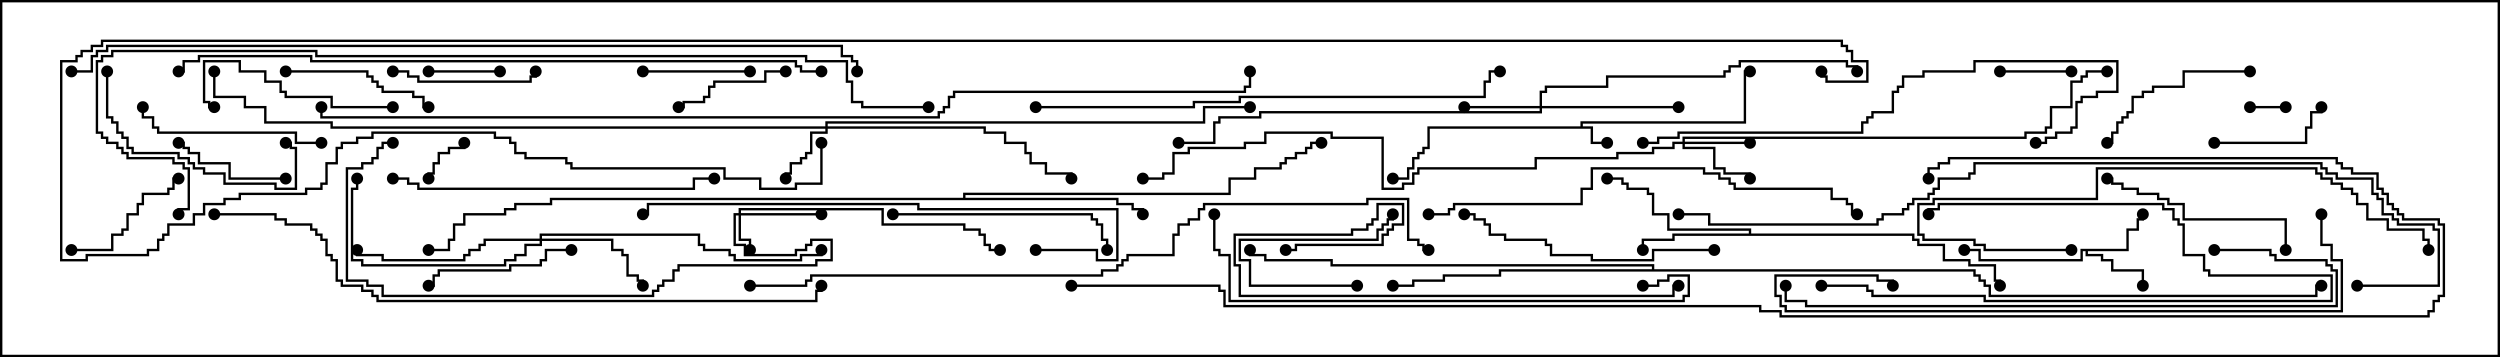 <svg version="1.1" width="105" height="15" xmlns="http://www.w3.org/2000/svg"><path d="M66.379,5.307L66.379,5.093L73.236,5.093L73.236,2.95L73.5,2.95L73.5,3.05L73.336,3.05L73.336,5.193L66.479,5.193L66.479,5.307L66.907,5.307L66.907,5.95L67.5,5.95L67.5,6.05L66.807,6.05L66.807,5.407L60.05,5.407L60.05,6.264L59.836,6.264L59.836,6.479L59.621,6.479L59.621,6.693L59.407,6.693L59.407,7.121L59.193,7.121L59.193,7.55L58.5,7.55L58.5,7.45L59.093,7.45L59.093,7.021L59.307,7.021L59.307,6.593L59.521,6.593L59.521,6.379L59.736,6.379L59.736,6.164L59.95,6.164L59.95,5.307z" stroke="none"/><path d="M89.307,10.45L89.307,9.593L89.736,9.593L89.736,9.164L89.95,9.164L89.95,9L90.05,9L90.05,9.264L89.836,9.264L89.836,9.693L89.407,9.693L89.407,10.55L87.693,10.55L87.693,10.664L88.336,10.664L88.336,10.879L88.764,10.879L88.764,11.307L90.05,11.307L90.05,12L89.95,12L89.95,11.407L88.664,11.407L88.664,10.979L88.236,10.979L88.236,10.764L87.593,10.764L87.593,10.55L87.479,10.55L87.479,10.979L83.093,10.979L83.093,10.55L82.5,10.55L82.5,10.45L83.193,10.45L83.193,10.879L87.379,10.879L87.379,10.45z" stroke="none"/><path d="M73.45,9.807L73.45,9.693L70.021,9.693L70.021,9.05L69.379,9.05L69.379,8.193L69.164,8.193L69.164,7.979L68.307,7.979L68.307,7.764L68.093,7.764L68.093,7.55L67.5,7.55L67.5,7.45L68.193,7.45L68.193,7.664L68.407,7.664L68.407,7.879L69.264,7.879L69.264,8.093L69.479,8.093L69.479,8.95L70.121,8.95L70.121,9.593L73.55,9.593L73.55,9.807L80.407,9.807L80.407,10.021L80.621,10.021L80.621,10.236L81.693,10.236L81.693,10.879L82.764,10.879L82.764,11.093L83.836,11.093L83.836,11.736L84.05,11.736L84.05,12L83.95,12L83.95,11.836L83.736,11.836L83.736,11.193L82.664,11.193L82.664,10.979L81.593,10.979L81.593,10.336L80.521,10.336L80.521,10.121L80.307,10.121L80.307,9.907L70.336,9.907L70.336,10.121L69.05,10.121L69.05,10.5L68.95,10.5L68.95,10.021L70.236,10.021L70.236,9.807z" stroke="none"/><path d="M40.45,8.307L40.45,8.093L51.593,8.093L51.593,7.45L52.664,7.45L52.664,7.021L53.736,7.021L53.736,6.807L53.95,6.807L53.95,6.593L54.379,6.593L54.379,6.379L54.807,6.379L54.807,6.164L55.021,6.164L55.021,5.95L55.5,5.95L55.5,6.05L55.121,6.05L55.121,6.264L54.907,6.264L54.907,6.479L54.479,6.479L54.479,6.693L54.05,6.693L54.05,6.907L53.836,6.907L53.836,7.121L52.764,7.121L52.764,7.55L51.693,7.55L51.693,8.193L40.55,8.193L40.55,8.307L46.979,8.307L46.979,8.521L47.621,8.521L47.621,8.736L48.05,8.736L48.05,9L47.95,9L47.95,8.836L47.521,8.836L47.521,8.621L46.879,8.621L46.879,8.407L23.193,8.407L23.193,8.621L21.693,8.621L21.693,8.836L21.264,8.836L21.264,9.05L19.55,9.05L19.55,9.479L19.121,9.479L19.121,10.121L18.907,10.121L18.907,10.55L18,10.55L18,10.45L18.807,10.45L18.807,10.021L19.021,10.021L19.021,9.379L19.45,9.379L19.45,8.95L21.164,8.95L21.164,8.736L21.593,8.736L21.593,8.521L23.093,8.521L23.093,8.307z" stroke="none"/><path d="M69.379,11.307L69.379,11.193L55.879,11.193L55.879,10.979L53.093,10.979L53.093,10.764L52.45,10.764L52.45,10.5L52.55,10.5L52.55,10.664L53.193,10.664L53.193,10.879L55.979,10.879L55.979,11.093L69.479,11.093L69.479,11.307L82.979,11.307L82.979,11.521L83.193,11.521L83.193,11.736L83.407,11.736L83.407,11.95L83.621,11.95L83.621,12.379L97.236,12.379L97.236,11.95L97.5,11.95L97.5,12.05L97.336,12.05L97.336,12.479L83.521,12.479L83.521,12.05L83.307,12.05L83.307,11.836L83.093,11.836L83.093,11.621L82.879,11.621L82.879,11.407L63.05,11.407L63.05,11.621L60.693,11.621L60.693,11.836L59.407,11.836L59.407,12.05L58.5,12.05L58.5,11.95L59.307,11.95L59.307,11.736L60.593,11.736L60.593,11.521L62.95,11.521L62.95,11.307z" stroke="none"/><path d="M31.021,8.95L31.021,8.736L37.121,8.736L37.121,9.379L40.55,9.379L40.55,9.593L41.193,9.593L41.193,9.807L41.407,9.807L41.407,10.236L41.621,10.236L41.621,10.45L42,10.45L42,10.55L41.521,10.55L41.521,10.336L41.307,10.336L41.307,9.907L41.093,9.907L41.093,9.693L40.45,9.693L40.45,9.479L37.021,9.479L37.021,8.836L31.121,8.836L31.121,8.95L34.5,8.95L34.5,9.05L31.121,9.05L31.121,10.021L31.55,10.021L31.55,10.5L31.45,10.5L31.45,10.121L31.021,10.121L31.021,9.05L30.907,9.05L30.907,10.236L31.336,10.236L31.336,10.664L33.379,10.664L33.379,10.45L33.807,10.45L33.807,10.236L34.021,10.236L34.021,10.021L34.979,10.021L34.979,10.979L34.336,10.979L34.336,11.193L28.55,11.193L28.55,11.407L28.336,11.407L28.336,11.836L27.907,11.836L27.907,12.05L27.693,12.05L27.693,12.264L27.479,12.264L27.479,12.479L16.021,12.479L16.021,12.05L15.379,12.05L15.379,11.836L14.521,11.836L14.521,7.021L15.164,7.021L15.164,6.807L15.593,6.807L15.593,6.593L15.807,6.593L15.807,6.164L16.021,6.164L16.021,5.95L16.5,5.95L16.5,6.05L16.121,6.05L16.121,6.264L15.907,6.264L15.907,6.693L15.693,6.693L15.693,6.907L15.264,6.907L15.264,7.121L14.621,7.121L14.621,11.736L15.479,11.736L15.479,11.95L16.121,11.95L16.121,12.379L27.379,12.379L27.379,12.164L27.593,12.164L27.593,11.95L27.807,11.95L27.807,11.736L28.236,11.736L28.236,11.307L28.45,11.307L28.45,11.093L34.236,11.093L34.236,10.879L34.879,10.879L34.879,10.121L34.121,10.121L34.121,10.336L33.907,10.336L33.907,10.55L33.479,10.55L33.479,10.764L31.236,10.764L31.236,10.336L30.807,10.336L30.807,8.95z" stroke="none"/><path d="M34.664,5.307L34.664,5.093L50.521,5.093L50.521,4.45L52.5,4.45L52.5,4.55L50.621,4.55L50.621,5.193L34.764,5.193L34.764,5.307L41.407,5.307L41.407,5.521L42.264,5.521L42.264,5.95L43.121,5.95L43.121,6.379L43.336,6.379L43.336,6.807L43.979,6.807L43.979,7.236L45.05,7.236L45.05,7.5L44.95,7.5L44.95,7.336L43.879,7.336L43.879,6.907L43.236,6.907L43.236,6.479L43.021,6.479L43.021,6.05L42.164,6.05L42.164,5.621L41.307,5.621L41.307,5.407L34.764,5.407L34.764,5.621L34.121,5.621L34.121,6.479L33.907,6.479L33.907,6.693L33.693,6.693L33.693,6.907L33.264,6.907L33.264,7.336L33.05,7.336L33.05,7.5L32.95,7.5L32.95,7.236L33.164,7.236L33.164,6.807L33.593,6.807L33.593,6.593L33.807,6.593L33.807,6.379L34.021,6.379L34.021,5.521L34.664,5.521L34.664,5.407L13.879,5.407L13.879,5.193L11.093,5.193L11.093,4.55L10.236,4.55L10.236,4.121L8.95,4.121L8.95,3L9.05,3L9.05,4.021L10.336,4.021L10.336,4.45L11.193,4.45L11.193,5.093L13.979,5.093L13.979,5.307z" stroke="none"/><path d="M70.664,5.95L70.664,5.736L85.021,5.736L85.021,5.521L85.879,5.521L85.879,5.307L86.093,5.307L86.093,4.45L86.95,4.45L86.95,3.379L87.379,3.379L87.379,3.164L87.593,3.164L87.593,2.95L88.5,2.95L88.5,3.05L87.693,3.05L87.693,3.264L87.479,3.264L87.479,3.479L87.05,3.479L87.05,4.55L86.193,4.55L86.193,5.407L85.979,5.407L85.979,5.621L85.121,5.621L85.121,5.836L70.764,5.836L70.764,5.95L73.5,5.95L73.5,6.05L70.764,6.05L70.764,6.164L72.05,6.164L72.05,7.021L72.479,7.021L72.479,7.236L73.55,7.236L73.55,7.5L73.45,7.5L73.45,7.336L72.379,7.336L72.379,7.121L71.95,7.121L71.95,6.264L70.664,6.264L70.664,6.05L70.336,6.05L70.336,6.264L69.479,6.264L69.479,6.479L67.979,6.479L67.979,6.693L64.55,6.693L64.55,7.121L59.621,7.121L59.621,7.336L59.407,7.336L59.407,7.764L58.979,7.764L58.979,7.979L58.021,7.979L58.021,5.836L55.879,5.836L55.879,5.621L53.193,5.621L53.193,6.05L52.336,6.05L52.336,6.264L49.979,6.264L49.979,6.479L49.336,6.479L49.336,7.336L48.907,7.336L48.907,7.55L48,7.55L48,7.45L48.807,7.45L48.807,7.236L49.236,7.236L49.236,6.379L49.879,6.379L49.879,6.164L52.236,6.164L52.236,5.95L53.093,5.95L53.093,5.521L55.979,5.521L55.979,5.736L58.121,5.736L58.121,7.879L58.879,7.879L58.879,7.664L59.307,7.664L59.307,7.236L59.521,7.236L59.521,7.021L64.45,7.021L64.45,6.593L67.879,6.593L67.879,6.379L69.379,6.379L69.379,6.164L70.236,6.164L70.236,5.95z" stroke="none"/><path d="M64.664,4.45L64.664,3.807L64.879,3.807L64.879,3.593L67.45,3.593L67.45,3.164L72.379,3.164L72.379,2.95L72.593,2.95L72.593,2.736L73.021,2.736L73.021,2.521L77.621,2.521L77.621,2.736L78.05,2.736L78.05,3L77.95,3L77.95,2.836L77.521,2.836L77.521,2.621L73.121,2.621L73.121,2.836L72.693,2.836L72.693,3.05L72.479,3.05L72.479,3.264L67.55,3.264L67.55,3.693L64.979,3.693L64.979,3.907L64.764,3.907L64.764,4.45L70.5,4.45L70.5,4.55L64.764,4.55L64.764,4.764L52.979,4.764L52.979,4.979L51.264,4.979L51.264,5.193L51.05,5.193L51.05,6.05L49.5,6.05L49.5,5.95L50.95,5.95L50.95,5.093L51.164,5.093L51.164,4.879L52.879,4.879L52.879,4.664L64.664,4.664L64.664,4.55L61.5,4.55L61.5,4.45z" stroke="none"/><path d="M22.664,10.021L22.664,9.807L29.407,9.807L29.407,10.236L29.621,10.236L29.621,10.45L30.693,10.45L30.693,10.664L30.907,10.664L30.907,10.879L33.593,10.879L33.593,10.664L34.45,10.664L34.45,10.5L34.55,10.5L34.55,10.764L33.693,10.764L33.693,10.979L30.807,10.979L30.807,10.764L30.593,10.764L30.593,10.55L29.521,10.55L29.521,10.336L29.307,10.336L29.307,9.907L22.764,9.907L22.764,10.021L25.764,10.021L25.764,10.45L26.193,10.45L26.193,10.664L26.407,10.664L26.407,11.521L26.836,11.521L26.836,11.736L27.05,11.736L27.05,12L26.95,12L26.95,11.836L26.736,11.836L26.736,11.621L26.307,11.621L26.307,10.764L26.093,10.764L26.093,10.55L25.664,10.55L25.664,10.121L22.764,10.121L22.764,10.336L22.121,10.336L22.121,10.764L21.693,10.764L21.693,10.979L21.264,10.979L21.264,11.193L15.164,11.193L15.164,10.979L14.736,10.979L14.736,7.879L14.95,7.879L14.95,7.5L15.05,7.5L15.05,7.979L14.836,7.979L14.836,10.879L15.264,10.879L15.264,11.093L21.164,11.093L21.164,10.879L21.593,10.879L21.593,10.664L22.021,10.664L22.021,10.236L22.664,10.236L22.664,10.121L20.407,10.121L20.407,10.336L20.193,10.336L20.193,10.55L19.764,10.55L19.764,10.764L19.55,10.764L19.55,10.979L16.021,10.979L16.021,10.764L14.95,10.764L14.95,10.5L15.05,10.5L15.05,10.664L16.121,10.664L16.121,10.879L19.45,10.879L19.45,10.664L19.664,10.664L19.664,10.45L20.093,10.45L20.093,10.236L20.307,10.236L20.307,10.021z" stroke="none"/><path d="M94.5,4.55L94.5,4.45L96,4.45L96,4.55z" stroke="none"/><path d="M19.45,6L19.55,6L19.55,6.264L18.907,6.264L18.907,6.479L18.479,6.479L18.479,6.907L18.264,6.907L18.264,7.336L18.05,7.336L18.05,7.5L17.95,7.5L17.95,7.236L18.164,7.236L18.164,6.807L18.379,6.807L18.379,6.379L18.807,6.379L18.807,6.164L19.45,6.164z" stroke="none"/><path d="M87,2.95L87,3.05L84,3.05L84,2.95z" stroke="none"/><path d="M18,3.05L18,2.95L21,2.95L21,3.05z" stroke="none"/><path d="M57,11.95L57,12.05L52.45,12.05L52.45,10.979L52.021,10.979L52.021,10.021L57.807,10.021L57.807,9.593L58.021,9.593L58.021,9.379L58.236,9.379L58.236,9.164L58.45,9.164L58.45,9L58.55,9L58.55,9.264L58.336,9.264L58.336,9.479L58.121,9.479L58.121,9.693L57.907,9.693L57.907,10.121L52.121,10.121L52.121,10.879L52.55,10.879L52.55,11.95z" stroke="none"/><path d="M31.5,2.95L31.5,3.05L27,3.05L27,2.95z" stroke="none"/><path d="M93,6.05L93,5.95L96.807,5.95L96.807,5.307L97.021,5.307L97.021,4.664L97.45,4.664L97.45,4.5L97.55,4.5L97.55,4.764L97.121,4.764L97.121,5.407L96.907,5.407L96.907,6.05z" stroke="none"/><path d="M12,7.45L12,7.55L9.593,7.55L9.593,6.907L8.307,6.907L8.307,6.479L7.879,6.479L7.879,6.264L7.664,6.264L7.664,6.05L7.5,6.05L7.5,5.95L7.764,5.95L7.764,6.164L7.979,6.164L7.979,6.379L8.407,6.379L8.407,6.807L9.693,6.807L9.693,7.45z" stroke="none"/><path d="M33,2.95L33,3.05L32.193,3.05L32.193,3.479L30.05,3.479L30.05,3.693L29.836,3.693L29.836,4.121L29.621,4.121L29.621,4.336L28.764,4.336L28.764,4.55L28.5,4.55L28.5,4.45L28.664,4.45L28.664,4.236L29.521,4.236L29.521,4.021L29.736,4.021L29.736,3.593L29.95,3.593L29.95,3.379L32.093,3.379L32.093,2.95z" stroke="none"/><path d="M76.5,12.05L76.5,11.95L78.479,11.95L78.479,12.164L78.693,12.164L78.693,12.379L83.407,12.379L83.407,12.593L97.879,12.593L97.879,11.621L92.736,11.621L92.736,11.407L92.521,11.407L92.521,10.764L91.664,10.764L91.664,9.479L91.45,9.479L91.45,9.264L91.236,9.264L91.236,8.836L90.807,8.836L90.807,8.621L81.479,8.621L81.479,8.836L81.05,8.836L81.05,9L80.95,9L80.95,8.736L81.379,8.736L81.379,8.521L90.907,8.521L90.907,8.736L91.336,8.736L91.336,9.164L91.55,9.164L91.55,9.379L91.764,9.379L91.764,10.664L92.621,10.664L92.621,11.307L92.836,11.307L92.836,11.521L97.979,11.521L97.979,12.693L83.307,12.693L83.307,12.479L78.593,12.479L78.593,12.264L78.379,12.264L78.379,12.05z" stroke="none"/><path d="M3,10.55L3,10.45L4.664,10.45L4.664,9.807L5.093,9.807L5.093,9.593L5.307,9.593L5.307,8.95L5.736,8.95L5.736,8.521L5.95,8.521L5.95,8.093L7.021,8.093L7.021,7.879L7.236,7.879L7.236,7.45L7.5,7.45L7.5,7.55L7.336,7.55L7.336,7.979L7.121,7.979L7.121,8.193L6.05,8.193L6.05,8.621L5.836,8.621L5.836,9.05L5.407,9.05L5.407,9.693L5.193,9.693L5.193,9.907L4.764,9.907L4.764,10.55z" stroke="none"/><path d="M16.5,3.05L16.5,2.95L17.193,2.95L17.193,3.164L17.621,3.164L17.621,3.379L22.236,3.379L22.236,3.164L22.45,3.164L22.45,3L22.55,3L22.55,3.264L22.336,3.264L22.336,3.479L17.521,3.479L17.521,3.264L17.093,3.264L17.093,3.05z" stroke="none"/><path d="M24,10.45L24,10.55L22.979,10.55L22.979,10.979L22.764,10.979L22.764,11.193L21.479,11.193L21.479,11.407L18.479,11.407L18.479,11.621L18.264,11.621L18.264,12.05L18,12.05L18,11.95L18.164,11.95L18.164,11.521L18.379,11.521L18.379,11.307L21.379,11.307L21.379,11.093L22.664,11.093L22.664,10.879L22.879,10.879L22.879,10.45z" stroke="none"/><path d="M12,3.05L12,2.95L15.479,2.95L15.479,3.164L15.693,3.164L15.693,3.379L15.907,3.379L15.907,3.593L16.121,3.593L16.121,3.807L17.407,3.807L17.407,4.021L17.836,4.021L17.836,4.45L18,4.45L18,4.55L17.736,4.55L17.736,4.121L17.307,4.121L17.307,3.907L16.021,3.907L16.021,3.693L15.807,3.693L15.807,3.479L15.593,3.479L15.593,3.264L15.379,3.264L15.379,3.05z" stroke="none"/><path d="M94.5,2.95L94.5,3.05L91.764,3.05L91.764,3.693L90.479,3.693L90.479,3.907L90.05,3.907L90.05,4.121L89.621,4.121L89.621,4.764L89.407,4.764L89.407,4.979L89.193,4.979L89.193,5.193L88.979,5.193L88.979,5.621L88.764,5.621L88.764,6.05L88.5,6.05L88.5,5.95L88.664,5.95L88.664,5.521L88.879,5.521L88.879,5.093L89.093,5.093L89.093,4.879L89.307,4.879L89.307,4.664L89.521,4.664L89.521,4.021L89.95,4.021L89.95,3.807L90.379,3.807L90.379,3.593L91.664,3.593L91.664,2.95z" stroke="none"/><path d="M16.5,4.45L16.5,4.55L13.879,4.55L13.879,4.121L11.95,4.121L11.95,3.907L11.736,3.907L11.736,3.479L11.093,3.479L11.093,3.05L10.021,3.05L10.021,2.621L8.621,2.621L8.621,4.236L8.836,4.236L8.836,4.45L9,4.45L9,4.55L8.736,4.55L8.736,4.336L8.521,4.336L8.521,2.521L10.121,2.521L10.121,2.95L11.193,2.95L11.193,3.379L11.836,3.379L11.836,3.807L12.05,3.807L12.05,4.021L13.979,4.021L13.979,4.45z" stroke="none"/><path d="M13.5,5.95L13.5,6.05L12.379,6.05L12.379,5.621L6.593,5.621L6.593,5.407L6.379,5.407L6.379,4.979L5.95,4.979L5.95,4.5L6.05,4.5L6.05,4.879L6.479,4.879L6.479,5.307L6.693,5.307L6.693,5.521L12.479,5.521L12.479,5.95z" stroke="none"/><path d="M4.45,3L4.55,3L4.55,4.879L4.764,4.879L4.764,5.093L4.979,5.093L4.979,5.521L5.193,5.521L5.193,5.736L5.407,5.736L5.407,6.164L5.621,6.164L5.621,6.379L7.55,6.379L7.55,6.593L7.979,6.593L7.979,6.807L8.193,6.807L8.193,7.021L8.621,7.021L8.621,7.236L9.479,7.236L9.479,7.664L11.621,7.664L11.621,7.879L12.379,7.879L12.379,6.264L12.164,6.264L12.164,6.05L12,6.05L12,5.95L12.264,5.95L12.264,6.164L12.479,6.164L12.479,7.979L11.521,7.979L11.521,7.764L9.379,7.764L9.379,7.336L8.521,7.336L8.521,7.121L8.093,7.121L8.093,6.907L7.879,6.907L7.879,6.693L7.45,6.693L7.45,6.479L5.521,6.479L5.521,6.264L5.307,6.264L5.307,5.836L5.093,5.836L5.093,5.621L4.879,5.621L4.879,5.193L4.664,5.193L4.664,4.979L4.45,4.979z" stroke="none"/><path d="M96.05,10.5L95.95,10.5L95.95,9.264L91.664,9.264L91.664,8.621L91.021,8.621L91.021,8.407L90.593,8.407L90.593,8.193L89.736,8.193L89.736,7.979L89.093,7.979L89.093,7.764L88.664,7.764L88.664,7.55L88.5,7.55L88.5,7.45L88.764,7.45L88.764,7.664L89.193,7.664L89.193,7.879L89.836,7.879L89.836,8.093L90.693,8.093L90.693,8.307L91.121,8.307L91.121,8.521L91.764,8.521L91.764,9.164L96.05,9.164z" stroke="none"/><path d="M37.5,9.05L37.5,8.95L45.907,8.95L45.907,9.164L46.121,9.164L46.121,9.379L46.336,9.379L46.336,10.021L46.55,10.021L46.55,10.5L46.45,10.5L46.45,10.121L46.236,10.121L46.236,9.479L46.021,9.479L46.021,9.264L45.807,9.264L45.807,9.05z" stroke="none"/><path d="M72,10.45L72,10.55L69.479,10.55L69.479,10.979L66.807,10.979L66.807,10.764L65.093,10.764L65.093,10.336L64.879,10.336L64.879,10.121L63.164,10.121L63.164,9.907L62.521,9.907L62.521,9.479L62.307,9.479L62.307,9.264L61.879,9.264L61.879,9.05L61.5,9.05L61.5,8.95L61.979,8.95L61.979,9.164L62.407,9.164L62.407,9.379L62.621,9.379L62.621,9.807L63.264,9.807L63.264,10.021L64.979,10.021L64.979,10.236L65.193,10.236L65.193,10.664L66.907,10.664L66.907,10.879L69.379,10.879L69.379,10.45z" stroke="none"/><path d="M16.5,7.55L16.5,7.45L17.193,7.45L17.193,7.664L17.621,7.664L17.621,7.879L29.093,7.879L29.093,7.45L30,7.45L30,7.55L29.193,7.55L29.193,7.979L17.521,7.979L17.521,7.764L17.093,7.764L17.093,7.55z" stroke="none"/><path d="M87,10.45L87,10.55L83.307,10.55L83.307,10.336L82.879,10.336L82.879,10.121L80.736,10.121L80.736,9.907L80.521,9.907L80.521,8.521L81.164,8.521L81.164,8.307L88.021,8.307L88.021,7.021L97.336,7.021L97.336,7.236L97.55,7.236L97.55,7.45L97.979,7.45L97.979,7.664L98.407,7.664L98.407,7.879L98.836,7.879L98.836,8.093L99.05,8.093L99.05,8.521L99.479,8.521L99.479,9.164L100.336,9.164L100.336,9.593L101.836,9.593L101.836,10.021L102.05,10.021L102.05,10.5L101.95,10.5L101.95,10.121L101.736,10.121L101.736,9.693L100.236,9.693L100.236,9.264L99.379,9.264L99.379,8.621L98.95,8.621L98.95,8.193L98.736,8.193L98.736,7.979L98.307,7.979L98.307,7.764L97.879,7.764L97.879,7.55L97.45,7.55L97.45,7.336L97.236,7.336L97.236,7.121L88.121,7.121L88.121,8.407L81.264,8.407L81.264,8.621L80.621,8.621L80.621,9.807L80.836,9.807L80.836,10.021L82.979,10.021L82.979,10.236L83.407,10.236L83.407,10.45z" stroke="none"/><path d="M69,6.05L69,5.95L69.593,5.95L69.593,5.736L70.45,5.736L70.45,5.521L78.164,5.521L78.164,5.093L78.379,5.093L78.379,4.879L78.593,4.879L78.593,4.664L79.45,4.664L79.45,3.807L79.664,3.807L79.664,3.593L79.879,3.593L79.879,3.164L80.736,3.164L80.736,2.95L82.879,2.95L82.879,2.521L88.979,2.521L88.979,3.907L88.121,3.907L88.121,4.121L87.479,4.121L87.479,4.336L87.264,4.336L87.264,5.407L87.05,5.407L87.05,5.621L86.407,5.621L86.407,5.836L85.979,5.836L85.979,6.05L85.5,6.05L85.5,5.95L85.879,5.95L85.879,5.736L86.307,5.736L86.307,5.521L86.95,5.521L86.95,5.307L87.164,5.307L87.164,4.236L87.379,4.236L87.379,4.021L88.021,4.021L88.021,3.807L88.879,3.807L88.879,2.621L82.979,2.621L82.979,3.05L80.836,3.05L80.836,3.264L79.979,3.264L79.979,3.693L79.764,3.693L79.764,3.907L79.55,3.907L79.55,4.764L78.693,4.764L78.693,4.979L78.479,4.979L78.479,5.193L78.264,5.193L78.264,5.621L70.55,5.621L70.55,5.836L69.693,5.836L69.693,6.05z" stroke="none"/><path d="M70.5,11.95L70.5,12.05L70.336,12.05L70.336,12.479L52.021,12.479L52.021,11.193L51.807,11.193L51.807,9.807L56.736,9.807L56.736,9.593L57.379,9.593L57.379,9.379L57.593,9.379L57.593,9.164L57.807,9.164L57.807,8.521L58.979,8.521L58.979,9.479L58.55,9.479L58.55,9.693L58.336,9.693L58.336,9.907L58.121,9.907L58.121,10.336L54.479,10.336L54.479,10.55L54,10.55L54,10.45L54.379,10.45L54.379,10.236L58.021,10.236L58.021,9.807L58.236,9.807L58.236,9.593L58.45,9.593L58.45,9.379L58.879,9.379L58.879,8.621L57.907,8.621L57.907,9.264L57.693,9.264L57.693,9.479L57.479,9.479L57.479,9.693L56.836,9.693L56.836,9.907L51.907,9.907L51.907,11.093L52.121,11.093L52.121,12.379L70.236,12.379L70.236,11.95z" stroke="none"/><path d="M43.5,10.55L43.5,10.45L46.121,10.45L46.121,10.879L46.879,10.879L46.879,8.836L38.521,8.836L38.521,8.621L27.264,8.621L27.264,9.05L27,9.05L27,8.95L27.164,8.95L27.164,8.521L38.621,8.521L38.621,8.736L46.979,8.736L46.979,10.979L46.021,10.979L46.021,10.55z" stroke="none"/><path d="M60,9.05L60,8.95L60.807,8.95L60.807,8.736L61.021,8.736L61.021,8.521L66.379,8.521L66.379,7.879L66.807,7.879L66.807,7.021L71.621,7.021L71.621,7.236L72.264,7.236L72.264,7.45L72.693,7.45L72.693,7.664L72.907,7.664L72.907,7.879L76.979,7.879L76.979,8.307L77.621,8.307L77.621,8.521L77.836,8.521L77.836,8.95L78,8.95L78,9.05L77.736,9.05L77.736,8.621L77.521,8.621L77.521,8.407L76.879,8.407L76.879,7.979L72.807,7.979L72.807,7.764L72.593,7.764L72.593,7.55L72.164,7.55L72.164,7.336L71.521,7.336L71.521,7.121L66.907,7.121L66.907,7.979L66.479,7.979L66.479,8.621L61.121,8.621L61.121,8.836L60.907,8.836L60.907,9.05z" stroke="none"/><path d="M93,10.55L93,10.45L95.407,10.45L95.407,10.664L95.621,10.664L95.621,10.879L97.764,10.879L97.764,11.093L97.979,11.093L97.979,11.307L98.193,11.307L98.193,12.907L75.807,12.907L75.807,12.693L74.95,12.693L74.95,12L75.05,12L75.05,12.593L75.907,12.593L75.907,12.807L98.093,12.807L98.093,11.407L97.879,11.407L97.879,11.193L97.664,11.193L97.664,10.979L95.521,10.979L95.521,10.764L95.307,10.764L95.307,10.55z" stroke="none"/><path d="M97.45,9L97.55,9L97.55,10.236L97.979,10.236L97.979,10.879L98.407,10.879L98.407,13.121L74.95,13.121L74.95,12.907L74.736,12.907L74.736,12.479L74.521,12.479L74.521,11.521L78.907,11.521L78.907,11.736L79.55,11.736L79.55,12L79.45,12L79.45,11.836L78.807,11.836L78.807,11.621L74.621,11.621L74.621,12.379L74.836,12.379L74.836,12.807L75.05,12.807L75.05,13.021L98.307,13.021L98.307,10.979L97.879,10.979L97.879,10.336L97.45,10.336z" stroke="none"/><path d="M69,12.05L69,11.95L69.593,11.95L69.593,11.736L70.021,11.736L70.021,11.521L70.979,11.521L70.979,12.479L70.764,12.479L70.764,12.693L51.593,12.693L51.593,10.764L51.164,10.764L51.164,10.55L50.95,10.55L50.95,9L51.05,9L51.05,10.45L51.264,10.45L51.264,10.664L51.693,10.664L51.693,12.593L70.664,12.593L70.664,12.379L70.879,12.379L70.879,11.621L70.121,11.621L70.121,11.836L69.693,11.836L69.693,12.05z" stroke="none"/><path d="M43.5,4.55L43.5,4.45L50.093,4.45L50.093,4.236L52.021,4.236L52.021,4.021L62.307,4.021L62.307,3.379L62.521,3.379L62.521,2.95L63,2.95L63,3.05L62.621,3.05L62.621,3.479L62.407,3.479L62.407,4.121L52.121,4.121L52.121,4.336L50.193,4.336L50.193,4.55z" stroke="none"/><path d="M9,9.05L9,8.95L11.621,8.95L11.621,9.164L12.05,9.164L12.05,9.379L13.121,9.379L13.121,9.593L13.336,9.593L13.336,9.807L13.55,9.807L13.55,10.021L13.764,10.021L13.764,10.664L13.979,10.664L13.979,10.879L14.193,10.879L14.193,11.736L14.407,11.736L14.407,11.95L15.264,11.95L15.264,12.164L15.693,12.164L15.693,12.379L15.907,12.379L15.907,12.593L34.236,12.593L34.236,12.164L34.45,12.164L34.45,12L34.55,12L34.55,12.264L34.336,12.264L34.336,12.693L15.807,12.693L15.807,12.479L15.593,12.479L15.593,12.264L15.164,12.264L15.164,12.05L14.307,12.05L14.307,11.836L14.093,11.836L14.093,10.979L13.879,10.979L13.879,10.764L13.664,10.764L13.664,10.121L13.45,10.121L13.45,9.907L13.236,9.907L13.236,9.693L13.021,9.693L13.021,9.479L11.95,9.479L11.95,9.264L11.521,9.264L11.521,9.05z" stroke="none"/><path d="M34.5,2.95L34.5,3.05L33.593,3.05L33.593,2.836L33.379,2.836L33.379,2.621L13.021,2.621L13.021,2.407L8.407,2.407L8.407,2.621L7.764,2.621L7.764,3.05L7.5,3.05L7.5,2.95L7.664,2.95L7.664,2.521L8.307,2.521L8.307,2.307L13.121,2.307L13.121,2.521L33.479,2.521L33.479,2.736L33.693,2.736L33.693,2.95z" stroke="none"/><path d="M31.5,12.05L31.5,11.95L33.807,11.95L33.807,11.736L34.021,11.736L34.021,11.521L46.236,11.521L46.236,11.307L46.879,11.307L46.879,11.093L47.093,11.093L47.093,10.879L47.307,10.879L47.307,10.664L49.236,10.664L49.236,9.807L49.45,9.807L49.45,9.379L49.879,9.379L49.879,9.164L50.307,9.164L50.307,8.736L50.521,8.736L50.521,8.521L57.379,8.521L57.379,8.307L59.193,8.307L59.193,10.021L59.621,10.021L59.621,10.236L59.836,10.236L59.836,10.45L60,10.45L60,10.55L59.736,10.55L59.736,10.336L59.521,10.336L59.521,10.121L59.093,10.121L59.093,8.407L57.479,8.407L57.479,8.621L50.621,8.621L50.621,8.836L50.407,8.836L50.407,9.264L49.979,9.264L49.979,9.479L49.55,9.479L49.55,9.907L49.336,9.907L49.336,10.764L47.407,10.764L47.407,10.979L47.193,10.979L47.193,11.193L46.979,11.193L46.979,11.407L46.336,11.407L46.336,11.621L34.121,11.621L34.121,11.836L33.907,11.836L33.907,12.05z" stroke="none"/><path d="M99,12.05L99,11.95L102.379,11.95L102.379,9.693L102.164,9.693L102.164,9.479L100.664,9.479L100.664,9.264L100.45,9.264L100.45,9.05L100.021,9.05L100.021,8.407L99.807,8.407L99.807,8.193L99.593,8.193L99.593,7.55L98.093,7.55L98.093,7.336L97.664,7.336L97.664,7.121L97.45,7.121L97.45,6.907L82.979,6.907L82.979,7.336L82.764,7.336L82.764,7.55L81.479,7.55L81.479,7.979L81.264,7.979L81.264,8.193L81.05,8.193L81.05,8.407L80.407,8.407L80.407,8.621L80.193,8.621L80.193,8.836L79.979,8.836L79.979,9.05L79.121,9.05L79.121,9.264L78.907,9.264L78.907,9.479L71.736,9.479L71.736,9.05L70.5,9.05L70.5,8.95L71.836,8.95L71.836,9.379L78.807,9.379L78.807,9.164L79.021,9.164L79.021,8.95L79.879,8.95L79.879,8.736L80.093,8.736L80.093,8.521L80.307,8.521L80.307,8.307L80.95,8.307L80.95,8.093L81.164,8.093L81.164,7.879L81.379,7.879L81.379,7.45L82.664,7.45L82.664,7.236L82.879,7.236L82.879,6.807L97.55,6.807L97.55,7.021L97.764,7.021L97.764,7.236L98.193,7.236L98.193,7.45L99.693,7.45L99.693,8.093L99.907,8.093L99.907,8.307L100.121,8.307L100.121,8.95L100.55,8.95L100.55,9.164L100.764,9.164L100.764,9.379L102.264,9.379L102.264,9.593L102.479,9.593L102.479,12.05z" stroke="none"/><path d="M39,4.45L39,4.55L36.164,4.55L36.164,4.336L35.736,4.336L35.736,3.479L35.521,3.479L35.521,2.621L33.807,2.621L33.807,2.407L13.236,2.407L13.236,2.193L4.764,2.193L4.764,2.407L4.336,2.407L4.336,2.621L4.121,2.621L4.121,5.521L4.336,5.521L4.336,5.736L4.55,5.736L4.55,5.95L4.979,5.95L4.979,6.164L5.193,6.164L5.193,6.379L5.407,6.379L5.407,6.593L7.336,6.593L7.336,6.807L7.764,6.807L7.764,7.021L7.979,7.021L7.979,8.836L7.55,8.836L7.55,9L7.45,9L7.45,8.736L7.879,8.736L7.879,7.121L7.664,7.121L7.664,6.907L7.236,6.907L7.236,6.693L5.307,6.693L5.307,6.479L5.093,6.479L5.093,6.264L4.879,6.264L4.879,6.05L4.45,6.05L4.45,5.836L4.236,5.836L4.236,5.621L4.021,5.621L4.021,2.521L4.236,2.521L4.236,2.307L4.664,2.307L4.664,2.093L13.336,2.093L13.336,2.307L33.907,2.307L33.907,2.521L35.621,2.521L35.621,3.379L35.836,3.379L35.836,4.236L36.264,4.236L36.264,4.45z" stroke="none"/><path d="M3,3.05L3,2.95L3.807,2.95L3.807,2.307L4.021,2.307L4.021,2.093L4.45,2.093L4.45,1.879L35.407,1.879L35.407,2.307L35.836,2.307L35.836,2.521L36.05,2.521L36.05,3L35.95,3L35.95,2.621L35.736,2.621L35.736,2.407L35.307,2.407L35.307,1.979L4.55,1.979L4.55,2.193L4.121,2.193L4.121,2.407L3.907,2.407L3.907,3.05z" stroke="none"/><path d="M45,12.05L45,11.95L51.264,11.95L51.264,12.164L51.479,12.164L51.479,12.807L73.979,12.807L73.979,13.021L74.836,13.021L74.836,13.236L101.95,13.236L101.95,13.021L102.164,13.021L102.164,12.593L102.379,12.593L102.379,12.379L102.593,12.379L102.593,9.479L102.379,9.479L102.379,9.264L100.879,9.264L100.879,9.05L100.664,9.05L100.664,8.836L100.45,8.836L100.45,8.621L100.236,8.621L100.236,8.193L100.021,8.193L100.021,7.979L99.807,7.979L99.807,7.336L98.736,7.336L98.736,7.121L98.307,7.121L98.307,6.907L98.093,6.907L98.093,6.693L81.907,6.693L81.907,6.907L81.479,6.907L81.479,7.121L81.05,7.121L81.05,7.5L80.95,7.5L80.95,7.021L81.379,7.021L81.379,6.807L81.807,6.807L81.807,6.593L98.193,6.593L98.193,6.807L98.407,6.807L98.407,7.021L98.836,7.021L98.836,7.236L99.907,7.236L99.907,7.879L100.121,7.879L100.121,8.093L100.336,8.093L100.336,8.521L100.55,8.521L100.55,8.736L100.764,8.736L100.764,8.95L100.979,8.95L100.979,9.164L102.479,9.164L102.479,9.379L102.693,9.379L102.693,12.479L102.479,12.479L102.479,12.693L102.264,12.693L102.264,13.121L102.05,13.121L102.05,13.336L74.736,13.336L74.736,13.121L73.879,13.121L73.879,12.907L51.379,12.907L51.379,12.264L51.164,12.264L51.164,12.05z" stroke="none"/><path d="M52.45,3L52.55,3L52.55,3.693L52.336,3.693L52.336,3.907L40.121,3.907L40.121,4.121L39.907,4.121L39.907,4.55L39.693,4.55L39.693,4.764L39.479,4.764L39.479,4.979L13.45,4.979L13.45,4.5L13.55,4.5L13.55,4.879L39.379,4.879L39.379,4.664L39.593,4.664L39.593,4.45L39.807,4.45L39.807,4.021L40.021,4.021L40.021,3.807L52.236,3.807L52.236,3.593L52.45,3.593z" stroke="none"/><path d="M34.45,6L34.55,6L34.55,7.764L33.479,7.764L33.479,7.979L31.879,7.979L31.879,7.55L30.379,7.55L30.379,7.121L23.95,7.121L23.95,6.907L23.736,6.907L23.736,6.693L22.021,6.693L22.021,6.479L21.593,6.479L21.593,6.05L21.379,6.05L21.379,5.836L20.736,5.836L20.736,5.621L15.693,5.621L15.693,5.836L15.05,5.836L15.05,6.05L14.407,6.05L14.407,6.264L14.193,6.264L14.193,6.907L13.764,6.907L13.764,7.764L13.55,7.764L13.55,7.979L12.907,7.979L12.907,8.193L10.121,8.193L10.121,8.407L9.479,8.407L9.479,8.621L8.621,8.621L8.621,9.05L8.193,9.05L8.193,9.479L7.121,9.479L7.121,9.907L6.907,9.907L6.907,10.121L6.693,10.121L6.693,10.55L6.264,10.55L6.264,10.764L3.693,10.764L3.693,10.979L2.521,10.979L2.521,2.521L3.164,2.521L3.164,2.307L3.379,2.307L3.379,2.093L3.807,2.093L3.807,1.879L4.236,1.879L4.236,1.664L77.407,1.664L77.407,1.879L77.621,1.879L77.621,2.093L77.836,2.093L77.836,2.521L78.479,2.521L78.479,3.479L76.664,3.479L76.664,3.264L76.45,3.264L76.45,3L76.55,3L76.55,3.164L76.764,3.164L76.764,3.379L78.379,3.379L78.379,2.621L77.736,2.621L77.736,2.193L77.521,2.193L77.521,1.979L77.307,1.979L77.307,1.764L4.336,1.764L4.336,1.979L3.907,1.979L3.907,2.193L3.479,2.193L3.479,2.407L3.264,2.407L3.264,2.621L2.621,2.621L2.621,10.879L3.593,10.879L3.593,10.664L6.164,10.664L6.164,10.45L6.593,10.45L6.593,10.021L6.807,10.021L6.807,9.807L7.021,9.807L7.021,9.379L8.093,9.379L8.093,8.95L8.521,8.95L8.521,8.521L9.379,8.521L9.379,8.307L10.021,8.307L10.021,8.093L12.807,8.093L12.807,7.879L13.45,7.879L13.45,7.664L13.664,7.664L13.664,6.807L14.093,6.807L14.093,6.164L14.307,6.164L14.307,5.95L14.95,5.95L14.95,5.736L15.593,5.736L15.593,5.521L20.836,5.521L20.836,5.736L21.479,5.736L21.479,5.95L21.693,5.95L21.693,6.379L22.121,6.379L22.121,6.593L23.836,6.593L23.836,6.807L24.05,6.807L24.05,7.021L30.479,7.021L30.479,7.45L31.979,7.45L31.979,7.879L33.379,7.879L33.379,7.664L34.45,7.664z" stroke="none"/><circle cx="67.5" cy="6" r="0.25" stroke-width="0" fill="#000" /><circle cx="73.5" cy="3" r="0.25" stroke-width="0" fill="#000" /><circle cx="58.5" cy="7.5" r="0.25" stroke-width="0" fill="#000" /><circle cx="90" cy="9" r="0.25" stroke-width="0" fill="#000" /><circle cx="90" cy="12" r="0.25" stroke-width="0" fill="#000" /><circle cx="82.5" cy="10.5" r="0.25" stroke-width="0" fill="#000" /><circle cx="69" cy="10.5" r="0.25" stroke-width="0" fill="#000" /><circle cx="67.5" cy="7.5" r="0.25" stroke-width="0" fill="#000" /><circle cx="84" cy="12" r="0.25" stroke-width="0" fill="#000" /><circle cx="48" cy="9" r="0.25" stroke-width="0" fill="#000" /><circle cx="55.5" cy="6" r="0.25" stroke-width="0" fill="#000" /><circle cx="18" cy="10.5" r="0.25" stroke-width="0" fill="#000" /><circle cx="58.5" cy="12" r="0.25" stroke-width="0" fill="#000" /><circle cx="52.5" cy="10.5" r="0.25" stroke-width="0" fill="#000" /><circle cx="97.5" cy="12" r="0.25" stroke-width="0" fill="#000" /><circle cx="31.5" cy="10.5" r="0.25" stroke-width="0" fill="#000" /><circle cx="34.5" cy="9" r="0.25" stroke-width="0" fill="#000" /><circle cx="42" cy="10.5" r="0.25" stroke-width="0" fill="#000" /><circle cx="16.5" cy="6" r="0.25" stroke-width="0" fill="#000" /><circle cx="33" cy="7.5" r="0.25" stroke-width="0" fill="#000" /><circle cx="45" cy="7.5" r="0.25" stroke-width="0" fill="#000" /><circle cx="52.5" cy="4.5" r="0.25" stroke-width="0" fill="#000" /><circle cx="9" cy="3" r="0.25" stroke-width="0" fill="#000" /><circle cx="73.5" cy="6" r="0.25" stroke-width="0" fill="#000" /><circle cx="73.5" cy="7.5" r="0.25" stroke-width="0" fill="#000" /><circle cx="88.5" cy="3" r="0.25" stroke-width="0" fill="#000" /><circle cx="48" cy="7.5" r="0.25" stroke-width="0" fill="#000" /><circle cx="61.5" cy="4.5" r="0.25" stroke-width="0" fill="#000" /><circle cx="70.5" cy="4.5" r="0.25" stroke-width="0" fill="#000" /><circle cx="78" cy="3" r="0.25" stroke-width="0" fill="#000" /><circle cx="49.5" cy="6" r="0.25" stroke-width="0" fill="#000" /><circle cx="27" cy="12" r="0.25" stroke-width="0" fill="#000" /><circle cx="15" cy="10.5" r="0.25" stroke-width="0" fill="#000" /><circle cx="15" cy="7.5" r="0.25" stroke-width="0" fill="#000" /><circle cx="34.5" cy="10.5" r="0.25" stroke-width="0" fill="#000" /><circle cx="94.5" cy="4.5" r="0.25" stroke-width="0" fill="#000" /><circle cx="96" cy="4.5" r="0.25" stroke-width="0" fill="#000" /><circle cx="19.5" cy="6" r="0.25" stroke-width="0" fill="#000" /><circle cx="18" cy="7.5" r="0.25" stroke-width="0" fill="#000" /><circle cx="87" cy="3" r="0.25" stroke-width="0" fill="#000" /><circle cx="84" cy="3" r="0.25" stroke-width="0" fill="#000" /><circle cx="18" cy="3" r="0.25" stroke-width="0" fill="#000" /><circle cx="21" cy="3" r="0.25" stroke-width="0" fill="#000" /><circle cx="57" cy="12" r="0.25" stroke-width="0" fill="#000" /><circle cx="58.5" cy="9" r="0.25" stroke-width="0" fill="#000" /><circle cx="31.5" cy="3" r="0.25" stroke-width="0" fill="#000" /><circle cx="27" cy="3" r="0.25" stroke-width="0" fill="#000" /><circle cx="93" cy="6" r="0.25" stroke-width="0" fill="#000" /><circle cx="97.5" cy="4.5" r="0.25" stroke-width="0" fill="#000" /><circle cx="12" cy="7.5" r="0.25" stroke-width="0" fill="#000" /><circle cx="7.5" cy="6" r="0.25" stroke-width="0" fill="#000" /><circle cx="33" cy="3" r="0.25" stroke-width="0" fill="#000" /><circle cx="28.5" cy="4.5" r="0.25" stroke-width="0" fill="#000" /><circle cx="76.5" cy="12" r="0.25" stroke-width="0" fill="#000" /><circle cx="81" cy="9" r="0.25" stroke-width="0" fill="#000" /><circle cx="3" cy="10.5" r="0.25" stroke-width="0" fill="#000" /><circle cx="7.5" cy="7.5" r="0.25" stroke-width="0" fill="#000" /><circle cx="16.5" cy="3" r="0.25" stroke-width="0" fill="#000" /><circle cx="22.5" cy="3" r="0.25" stroke-width="0" fill="#000" /><circle cx="24" cy="10.5" r="0.25" stroke-width="0" fill="#000" /><circle cx="18" cy="12" r="0.25" stroke-width="0" fill="#000" /><circle cx="12" cy="3" r="0.25" stroke-width="0" fill="#000" /><circle cx="18" cy="4.5" r="0.25" stroke-width="0" fill="#000" /><circle cx="94.5" cy="3" r="0.25" stroke-width="0" fill="#000" /><circle cx="88.5" cy="6" r="0.25" stroke-width="0" fill="#000" /><circle cx="16.5" cy="4.5" r="0.25" stroke-width="0" fill="#000" /><circle cx="9" cy="4.5" r="0.25" stroke-width="0" fill="#000" /><circle cx="13.5" cy="6" r="0.25" stroke-width="0" fill="#000" /><circle cx="6" cy="4.5" r="0.25" stroke-width="0" fill="#000" /><circle cx="4.5" cy="3" r="0.25" stroke-width="0" fill="#000" /><circle cx="12" cy="6" r="0.25" stroke-width="0" fill="#000" /><circle cx="96" cy="10.5" r="0.25" stroke-width="0" fill="#000" /><circle cx="88.5" cy="7.5" r="0.25" stroke-width="0" fill="#000" /><circle cx="37.5" cy="9" r="0.25" stroke-width="0" fill="#000" /><circle cx="46.5" cy="10.5" r="0.25" stroke-width="0" fill="#000" /><circle cx="72" cy="10.5" r="0.25" stroke-width="0" fill="#000" /><circle cx="61.5" cy="9" r="0.25" stroke-width="0" fill="#000" /><circle cx="16.5" cy="7.5" r="0.25" stroke-width="0" fill="#000" /><circle cx="30" cy="7.5" r="0.25" stroke-width="0" fill="#000" /><circle cx="87" cy="10.5" r="0.25" stroke-width="0" fill="#000" /><circle cx="102" cy="10.5" r="0.25" stroke-width="0" fill="#000" /><circle cx="69" cy="6" r="0.25" stroke-width="0" fill="#000" /><circle cx="85.5" cy="6" r="0.25" stroke-width="0" fill="#000" /><circle cx="70.5" cy="12" r="0.25" stroke-width="0" fill="#000" /><circle cx="54" cy="10.5" r="0.25" stroke-width="0" fill="#000" /><circle cx="43.5" cy="10.5" r="0.25" stroke-width="0" fill="#000" /><circle cx="27" cy="9" r="0.25" stroke-width="0" fill="#000" /><circle cx="60" cy="9" r="0.25" stroke-width="0" fill="#000" /><circle cx="78" cy="9" r="0.25" stroke-width="0" fill="#000" /><circle cx="93" cy="10.5" r="0.25" stroke-width="0" fill="#000" /><circle cx="75" cy="12" r="0.25" stroke-width="0" fill="#000" /><circle cx="97.5" cy="9" r="0.25" stroke-width="0" fill="#000" /><circle cx="79.5" cy="12" r="0.25" stroke-width="0" fill="#000" /><circle cx="69" cy="12" r="0.25" stroke-width="0" fill="#000" /><circle cx="51" cy="9" r="0.25" stroke-width="0" fill="#000" /><circle cx="43.5" cy="4.5" r="0.25" stroke-width="0" fill="#000" /><circle cx="63" cy="3" r="0.25" stroke-width="0" fill="#000" /><circle cx="9" cy="9" r="0.25" stroke-width="0" fill="#000" /><circle cx="34.5" cy="12" r="0.25" stroke-width="0" fill="#000" /><circle cx="34.5" cy="3" r="0.25" stroke-width="0" fill="#000" /><circle cx="7.5" cy="3" r="0.25" stroke-width="0" fill="#000" /><circle cx="31.5" cy="12" r="0.25" stroke-width="0" fill="#000" /><circle cx="60" cy="10.5" r="0.25" stroke-width="0" fill="#000" /><circle cx="99" cy="12" r="0.25" stroke-width="0" fill="#000" /><circle cx="70.5" cy="9" r="0.25" stroke-width="0" fill="#000" /><circle cx="39" cy="4.5" r="0.25" stroke-width="0" fill="#000" /><circle cx="7.5" cy="9" r="0.25" stroke-width="0" fill="#000" /><circle cx="3" cy="3" r="0.25" stroke-width="0" fill="#000" /><circle cx="36" cy="3" r="0.25" stroke-width="0" fill="#000" /><circle cx="45" cy="12" r="0.25" stroke-width="0" fill="#000" /><circle cx="81" cy="7.5" r="0.25" stroke-width="0" fill="#000" /><circle cx="52.5" cy="3" r="0.25" stroke-width="0" fill="#000" /><circle cx="13.5" cy="4.5" r="0.25" stroke-width="0" fill="#000" /><circle cx="34.5" cy="6" r="0.25" stroke-width="0" fill="#000" /><circle cx="76.5" cy="3" r="0.25" stroke-width="0" fill="#000" /><rect x="0" y="0" width="105" height="15" stroke-width="0.2" stroke="#000" fill="none" /></svg>